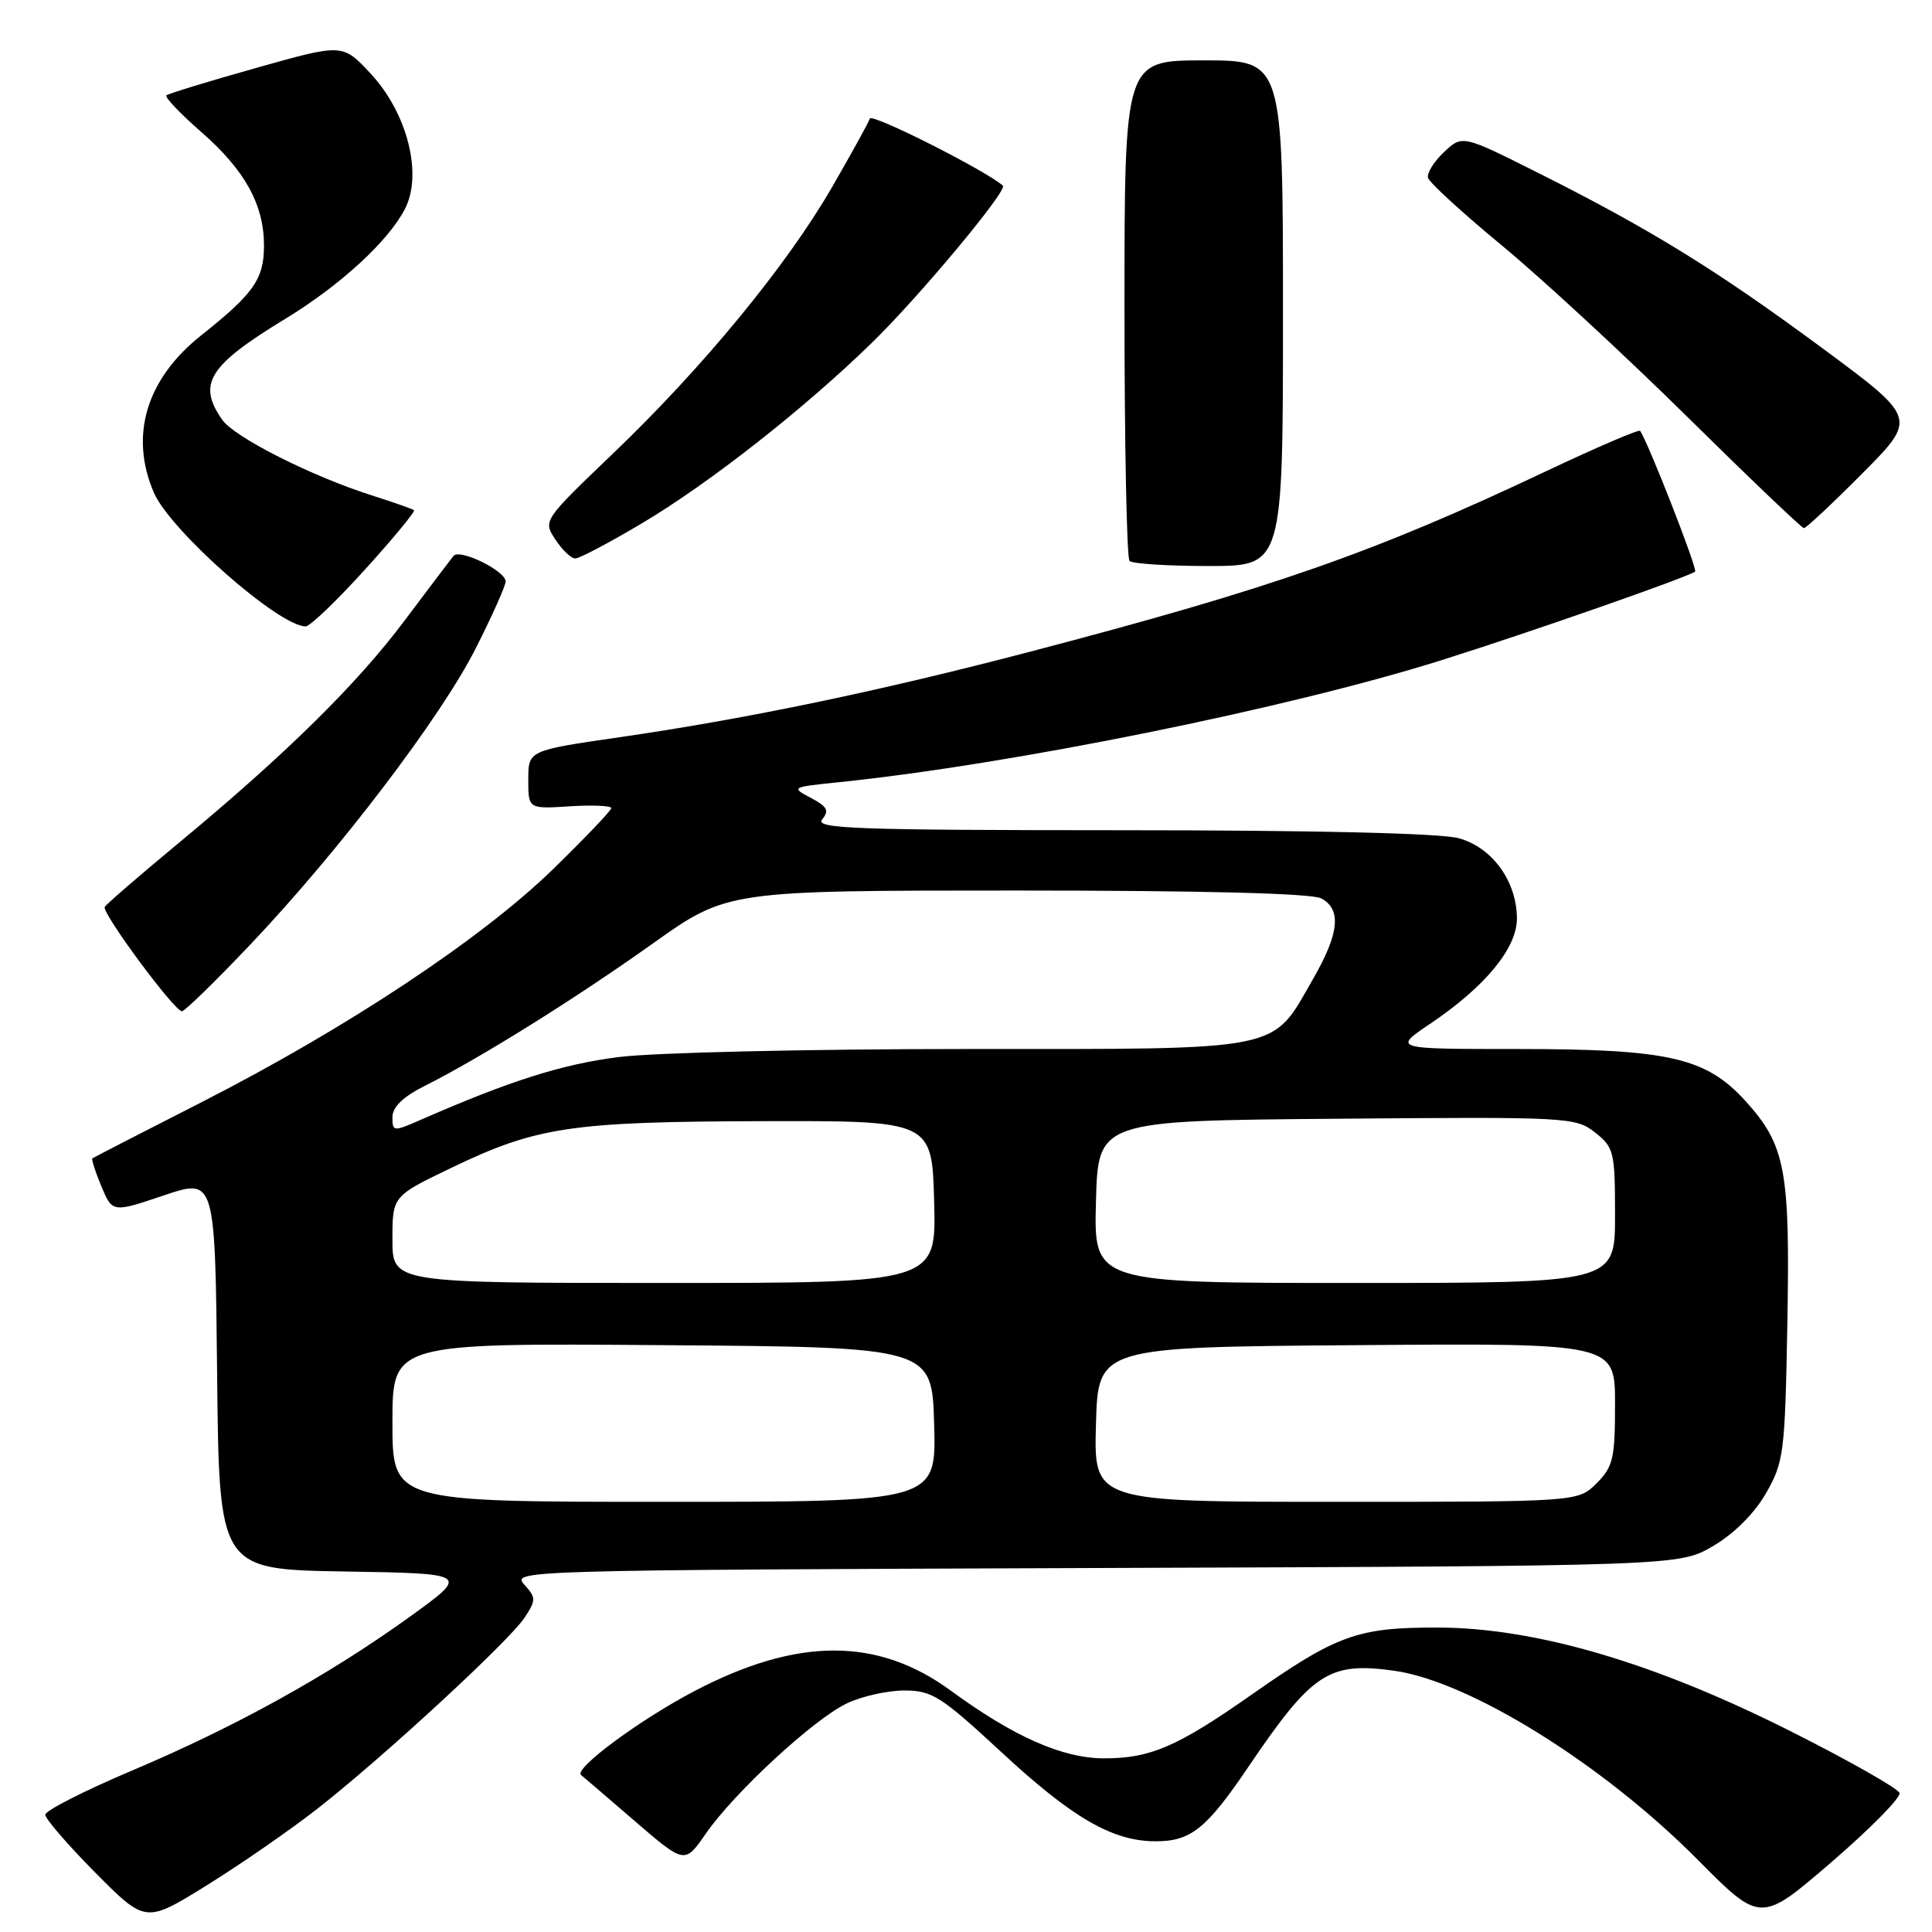<?xml version="1.0" encoding="UTF-8" standalone="no"?>
<!DOCTYPE svg PUBLIC "-//W3C//DTD SVG 1.1//EN" "http://www.w3.org/Graphics/SVG/1.1/DTD/svg11.dtd" >
<svg xmlns="http://www.w3.org/2000/svg" xmlns:xlink="http://www.w3.org/1999/xlink" version="1.1" viewBox="0 0 256 256">
 <g >
 <path fill="currentColor"
d=" M 42.00 239.71 C 50.70 232.92 67.47 217.45 69.52 214.33 C 71.04 212.01 71.04 211.70 69.45 209.94 C 67.77 208.09 69.29 208.04 145.12 207.77 C 222.50 207.50 222.50 207.50 227.01 204.85 C 229.79 203.21 232.48 200.53 234.01 197.85 C 236.37 193.73 236.52 192.53 236.83 175.50 C 237.21 155.07 236.60 151.78 231.33 145.94 C 226.08 140.13 221.14 139.00 201.08 139.00 C 184.53 139.00 184.53 139.00 189.57 135.61 C 196.80 130.73 201.00 125.63 201.00 121.72 C 200.99 116.79 197.75 112.30 193.30 111.07 C 190.92 110.41 174.23 110.01 148.63 110.01 C 113.26 110.00 107.92 109.81 108.94 108.57 C 109.91 107.41 109.62 106.87 107.43 105.72 C 104.79 104.33 104.87 104.29 111.12 103.65 C 133.99 101.30 170.65 93.88 191.00 87.48 C 202.85 83.75 223.97 76.36 224.61 75.73 C 224.95 75.38 218.34 58.49 217.32 57.09 C 217.16 56.87 211.53 59.29 204.82 62.46 C 182.03 73.24 168.61 77.94 136.50 86.35 C 116.63 91.56 98.95 95.25 82.07 97.69 C 70.00 99.44 70.00 99.44 70.00 103.31 C 70.00 107.19 70.00 107.19 75.50 106.84 C 78.53 106.65 81.00 106.76 81.00 107.08 C 81.00 107.39 77.51 111.05 73.24 115.21 C 63.79 124.40 45.99 136.20 26.82 145.99 C 18.94 150.00 12.38 153.38 12.24 153.49 C 12.09 153.60 12.63 155.27 13.43 157.19 C 14.90 160.69 14.90 160.69 21.70 158.40 C 28.50 156.11 28.50 156.11 28.77 182.03 C 29.03 207.95 29.03 207.95 45.64 208.23 C 62.25 208.50 62.25 208.50 54.19 214.31 C 43.42 222.05 31.17 228.83 17.37 234.66 C 11.12 237.31 6.00 239.92 6.00 240.46 C 6.00 241.00 8.99 244.46 12.64 248.15 C 19.29 254.84 19.29 254.84 27.39 249.82 C 31.85 247.05 38.42 242.51 42.00 239.71 Z  M 251.70 237.58 C 251.51 236.99 245.09 233.34 237.43 229.48 C 219.30 220.33 203.50 215.68 190.50 215.66 C 179.87 215.64 177.16 216.62 165.79 224.59 C 155.96 231.47 152.41 233.00 146.28 232.99 C 140.78 232.98 134.32 230.12 126.00 224.03 C 116.30 216.92 105.68 216.93 92.07 224.05 C 84.78 227.86 75.96 234.39 77.00 235.21 C 77.28 235.42 80.48 238.17 84.11 241.30 C 90.73 247.00 90.73 247.00 93.52 242.97 C 97.31 237.50 107.84 227.78 112.23 225.70 C 114.19 224.76 117.62 224.00 119.83 224.00 C 123.49 224.00 124.68 224.75 132.67 232.15 C 142.06 240.86 147.37 243.94 153.03 243.98 C 157.77 244.01 159.84 242.36 165.42 234.11 C 173.87 221.64 176.06 220.19 184.66 221.37 C 194.67 222.74 212.34 233.72 224.90 246.37 C 233.29 254.83 233.29 254.83 242.67 246.75 C 247.83 242.30 251.90 238.17 251.70 237.58 Z  M 33.14 125.19 C 44.97 112.73 58.49 94.96 63.08 85.83 C 65.24 81.55 67.00 77.60 67.00 77.05 C 67.00 75.64 60.91 72.66 60.09 73.66 C 59.72 74.12 56.83 77.94 53.67 82.15 C 47.30 90.66 37.86 99.95 23.69 111.69 C 18.50 115.99 14.09 119.80 13.88 120.17 C 13.44 120.93 23.11 134.00 24.11 134.00 C 24.47 134.00 28.54 130.04 33.14 125.19 Z  M 48.38 75.45 C 52.15 71.29 55.06 67.76 54.86 67.60 C 54.66 67.44 52.14 66.56 49.26 65.64 C 41.23 63.08 31.07 57.94 29.45 55.63 C 26.11 50.86 27.62 48.44 37.83 42.23 C 45.07 37.82 51.45 31.97 53.65 27.70 C 56.04 23.09 53.98 14.97 49.09 9.73 C 45.40 5.77 45.40 5.77 33.95 9.00 C 27.65 10.77 22.30 12.41 22.05 12.64 C 21.81 12.87 23.88 15.06 26.67 17.49 C 32.50 22.59 35.01 27.17 34.98 32.65 C 34.95 37.01 33.60 38.92 26.63 44.46 C 19.38 50.23 17.13 57.72 20.39 65.28 C 22.56 70.31 36.96 83.00 40.50 83.00 C 41.08 83.00 44.62 79.60 48.38 75.45 Z  M 170.00 41.50 C 170.00 8.00 170.00 8.00 159.50 8.00 C 149.00 8.00 149.00 8.00 149.00 40.83 C 149.00 58.89 149.30 73.97 149.67 74.33 C 150.03 74.70 154.76 75.00 160.17 75.00 C 170.00 75.00 170.00 75.00 170.00 41.50 Z  M 85.11 69.31 C 94.02 64.01 106.60 54.13 115.55 45.40 C 121.83 39.28 133.56 25.20 132.89 24.60 C 130.58 22.57 115.51 14.97 115.26 15.71 C 115.08 16.25 112.81 20.37 110.22 24.85 C 104.23 35.21 93.10 48.74 81.22 60.10 C 71.96 68.97 71.94 68.99 73.59 71.49 C 74.49 72.87 75.68 74.00 76.23 74.00 C 76.78 74.00 80.77 71.89 85.11 69.31 Z  M 246.79 62.71 C 254.03 55.42 254.03 55.42 241.45 46.12 C 227.46 35.78 218.67 30.36 203.80 22.90 C 193.77 17.87 193.77 17.87 191.35 20.14 C 190.02 21.39 189.06 22.92 189.22 23.55 C 189.37 24.18 193.78 28.21 199.00 32.52 C 204.22 36.84 215.25 47.02 223.50 55.16 C 231.75 63.30 238.74 69.97 239.03 69.98 C 239.31 69.99 242.81 66.72 246.79 62.71 Z  M 52.00 188.49 C 52.00 177.97 52.00 177.97 87.75 178.24 C 123.50 178.50 123.50 178.50 123.78 188.75 C 124.07 199.00 124.07 199.00 88.03 199.00 C 52.00 199.00 52.00 199.00 52.00 188.49 Z  M 145.22 188.75 C 145.50 178.50 145.50 178.50 179.75 178.24 C 214.00 177.97 214.00 177.97 214.00 186.03 C 214.00 193.26 213.75 194.35 211.55 196.55 C 209.09 199.00 209.09 199.00 177.01 199.00 C 144.93 199.00 144.93 199.00 145.22 188.75 Z  M 52.00 164.25 C 52.00 158.50 52.00 158.50 59.75 154.77 C 71.11 149.30 75.61 148.63 101.00 148.56 C 123.50 148.50 123.50 148.50 123.78 159.25 C 124.07 170.00 124.07 170.00 88.03 170.00 C 52.00 170.00 52.00 170.00 52.00 164.25 Z  M 145.22 159.25 C 145.50 148.50 145.50 148.50 177.10 148.24 C 207.82 147.98 208.77 148.03 211.35 150.06 C 213.86 152.04 214.00 152.60 214.00 161.07 C 214.00 170.00 214.00 170.00 179.47 170.00 C 144.93 170.00 144.93 170.00 145.22 159.25 Z  M 52.00 148.03 C 52.00 146.69 53.39 145.34 56.25 143.90 C 63.68 140.17 76.18 132.36 86.43 125.07 C 96.36 118.00 96.36 118.00 134.74 118.00 C 159.29 118.00 173.83 118.37 175.07 119.04 C 177.78 120.49 177.46 123.66 174.02 129.66 C 168.41 139.44 170.60 139.00 127.82 139.00 C 107.26 139.00 86.66 139.47 82.03 140.06 C 74.52 141.00 67.61 143.19 55.75 148.38 C 52.12 149.97 52.00 149.96 52.00 148.03 Z "/>
</g>
</svg>